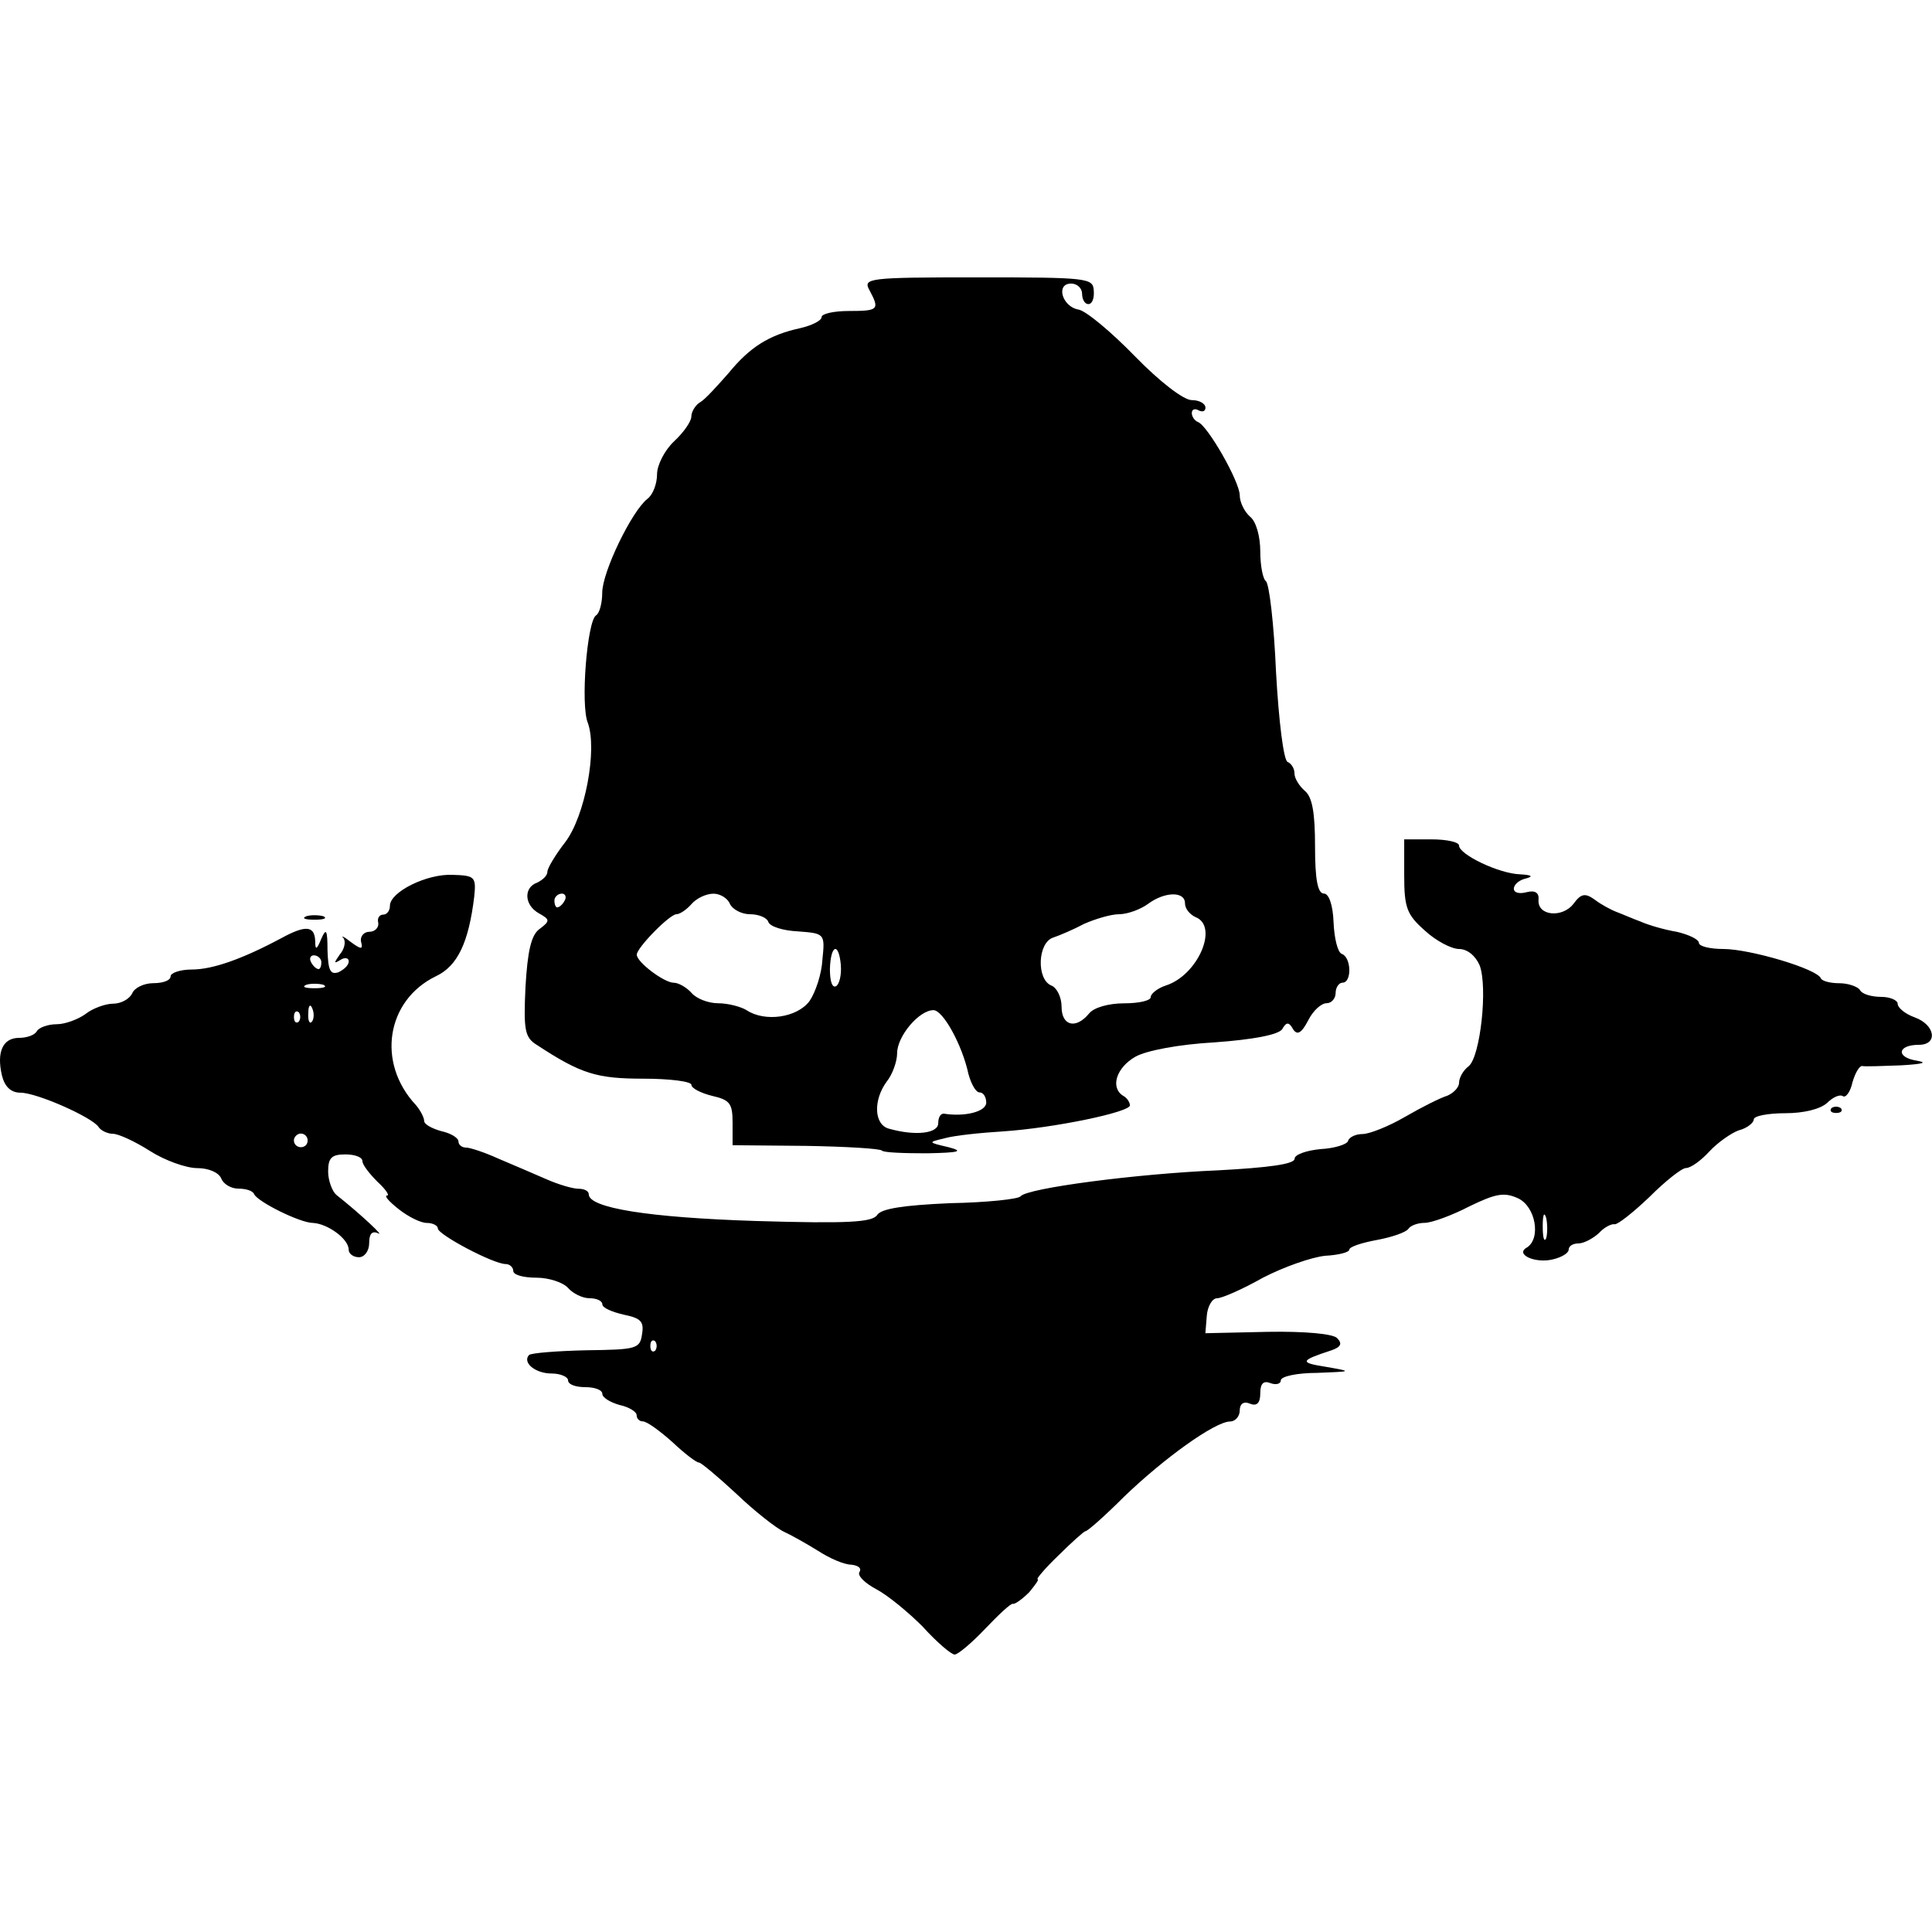 <?xml version="1.0" encoding="UTF-8" standalone="no"?>
<!-- Generated by IcoMoon.io -->

<svg
   xmlns:dc="http://purl.org/dc/elements/1.1/"
   xmlns:cc="http://creativecommons.org/ns#"
   xmlns:rdf="http://www.w3.org/1999/02/22-rdf-syntax-ns#"
   xmlns:svg="http://www.w3.org/2000/svg"
   xmlns="http://www.w3.org/2000/svg"
   xmlns:sodipodi="http://sodipodi.sourceforge.net/DTD/sodipodi-0.dtd"
   xmlns:inkscape="http://www.inkscape.org/namespaces/inkscape"
   version="1.1"
   width="215"
   height="215"
   viewBox="0 0 215 215"
   id="svg12"
   sodipodi:docname="environment.svg"
   inkscape:version="0.92.3 (2405546, 2018-03-11)">
  <defs
     id="defs16" />
  <sodipodi:namedview
     pagecolor="#ffffff"
     bordercolor="#666666"
     borderopacity="1"
     objecttolerance="10"
     gridtolerance="10"
     guidetolerance="10"
     inkscape:pageopacity="0"
     inkscape:pageshadow="2"
     inkscape:window-width="1920"
     inkscape:window-height="1017"
     id="namedview14"
     showgrid="false"
     fit-margin-top="0"
     fit-margin-left="0"
     fit-margin-right="0"
     fit-margin-bottom="0"
     inkscape:zoom="1.3037281"
     inkscape:cx="-139.24491"
     inkscape:cy="-41.746918"
     inkscape:window-x="-8"
     inkscape:window-y="-8"
     inkscape:window-maximized="1"
     inkscape:current-layer="svg12" />
  <title
     id="title2">twists-environment</title>
  <g
     id="g832"
     transform="matrix(6.719,0,0,6.719,-0.004,-0.009)"
     style="fill:#000000;fill-opacity:1">
    <path
       id="path4"
       d="m 15.29,26.949 c -0.238,-0.238 -0.579,-0.522 -0.772,-0.624 -0.193,-0.102 -0.318,-0.227 -0.284,-0.284 0.045,-0.068 -0.023,-0.113 -0.136,-0.125 -0.114,0 -0.352,-0.102 -0.545,-0.227 -0.182,-0.113 -0.443,-0.261 -0.568,-0.318 -0.125,-0.057 -0.488,-0.341 -0.783,-0.624 -0.306,-0.284 -0.59,-0.522 -0.624,-0.522 -0.045,0 -0.238,-0.148 -0.443,-0.341 -0.204,-0.182 -0.42,-0.341 -0.488,-0.341 -0.057,0 -0.102,-0.045 -0.102,-0.102 0,-0.057 -0.125,-0.136 -0.284,-0.17 -0.159,-0.045 -0.284,-0.125 -0.284,-0.182 0,-0.068 -0.125,-0.113 -0.284,-0.113 -0.159,0 -0.284,-0.045 -0.284,-0.113 0,-0.057 -0.125,-0.113 -0.272,-0.113 -0.272,0 -0.488,-0.182 -0.375,-0.306 0.034,-0.034 0.465,-0.068 0.954,-0.079 0.829,-0.011 0.885,-0.023 0.919,-0.272 0.034,-0.204 -0.023,-0.261 -0.306,-0.318 -0.193,-0.045 -0.352,-0.113 -0.352,-0.17 0,-0.057 -0.091,-0.102 -0.216,-0.102 -0.114,0 -0.272,-0.079 -0.352,-0.17 -0.08,-0.091 -0.318,-0.17 -0.522,-0.17 -0.216,0 -0.386,-0.045 -0.386,-0.113 0,-0.057 -0.057,-0.113 -0.125,-0.113 -0.204,0 -1.124,-0.488 -1.124,-0.59 0,-0.045 -0.079,-0.091 -0.182,-0.091 -0.103,0 -0.306,-0.102 -0.465,-0.227 -0.159,-0.125 -0.25,-0.227 -0.193,-0.227 0.045,0 -0.023,-0.102 -0.159,-0.227 -0.136,-0.136 -0.25,-0.284 -0.25,-0.341 0,-0.068 -0.125,-0.113 -0.284,-0.113 -0.227,0 -0.284,0.057 -0.284,0.284 0,0.148 0.068,0.329 0.136,0.386 0.443,0.352 0.806,0.704 0.692,0.636 -0.102,-0.045 -0.148,0.011 -0.148,0.159 0,0.136 -0.079,0.238 -0.17,0.238 -0.091,0 -0.17,-0.057 -0.17,-0.125 0,-0.182 -0.352,-0.431 -0.59,-0.443 -0.216,0 -0.92,-0.352 -0.976,-0.477 -0.023,-0.057 -0.136,-0.091 -0.261,-0.091 -0.125,0 -0.25,-0.079 -0.284,-0.17 -0.045,-0.102 -0.216,-0.17 -0.397,-0.17 -0.181,0 -0.534,-0.125 -0.783,-0.284 C 2.234,18.905 1.962,18.78 1.871,18.78 1.78,18.78 1.667,18.723 1.633,18.667 1.531,18.508 0.611,18.099 0.339,18.099 c -0.159,0 -0.261,-0.102 -0.306,-0.284 -0.091,-0.386 0.011,-0.624 0.284,-0.624 0.125,0 0.261,-0.045 0.295,-0.113 0.034,-0.057 0.182,-0.113 0.329,-0.113 0.136,0 0.352,-0.079 0.477,-0.17 0.113,-0.091 0.329,-0.17 0.454,-0.17 0.136,0 0.272,-0.079 0.318,-0.17 0.034,-0.091 0.193,-0.17 0.352,-0.17 0.159,0 0.284,-0.045 0.284,-0.113 0,-0.057 0.159,-0.113 0.352,-0.113 0.341,0 0.829,-0.17 1.487,-0.522 0.397,-0.216 0.545,-0.204 0.556,0.045 0,0.159 0.023,0.159 0.102,-0.034 0.079,-0.182 0.102,-0.148 0.102,0.193 0.011,0.329 0.045,0.409 0.182,0.363 0.091,-0.045 0.17,-0.114 0.17,-0.182 0,-0.057 -0.068,-0.068 -0.136,-0.023 -0.114,0.068 -0.114,0.057 -0.011,-0.091 0.079,-0.091 0.102,-0.216 0.057,-0.272 -0.045,-0.045 0.011,-0.023 0.125,0.068 0.17,0.125 0.204,0.125 0.17,0 -0.023,-0.091 0.045,-0.17 0.136,-0.17 0.091,0 0.159,-0.068 0.148,-0.148 -0.023,-0.079 0.023,-0.136 0.079,-0.136 0.068,0 0.114,-0.068 0.114,-0.148 0,-0.227 0.613,-0.534 1.044,-0.511 0.363,0.011 0.386,0.034 0.352,0.363 -0.091,0.749 -0.272,1.147 -0.636,1.317 -0.817,0.397 -0.988,1.43 -0.329,2.134 0.068,0.079 0.136,0.204 0.136,0.261 0,0.057 0.125,0.125 0.284,0.17 0.159,0.034 0.284,0.113 0.284,0.17 0,0.057 0.057,0.102 0.125,0.102 0.068,0 0.307,0.079 0.534,0.182 0.238,0.102 0.59,0.25 0.795,0.341 0.205,0.091 0.443,0.159 0.534,0.159 0.091,0 0.17,0.034 0.17,0.091 0,0.227 0.988,0.386 2.77,0.443 1.521,0.045 1.93,0.023 2.009,-0.102 0.068,-0.102 0.431,-0.159 1.203,-0.193 0.613,-0.011 1.135,-0.068 1.169,-0.113 0.102,-0.136 1.93,-0.375 3.269,-0.431 0.84,-0.045 1.271,-0.102 1.271,-0.193 0,-0.068 0.193,-0.136 0.431,-0.159 0.227,-0.011 0.443,-0.079 0.454,-0.136 0.023,-0.068 0.136,-0.113 0.238,-0.113 0.113,0 0.431,-0.125 0.704,-0.284 0.273,-0.159 0.59,-0.318 0.704,-0.352 0.102,-0.045 0.193,-0.136 0.193,-0.216 0,-0.08 0.068,-0.204 0.159,-0.272 0.193,-0.159 0.318,-1.305 0.182,-1.669 -0.068,-0.159 -0.204,-0.272 -0.341,-0.272 -0.125,0 -0.386,-0.136 -0.568,-0.306 -0.295,-0.261 -0.341,-0.375 -0.341,-0.908 v -0.602 h 0.454 c 0.25,0 0.454,0.045 0.454,0.102 0,0.148 0.658,0.465 1.01,0.477 0.193,0.011 0.227,0.034 0.102,0.068 -0.113,0.023 -0.204,0.102 -0.204,0.17 0,0.068 0.091,0.091 0.216,0.057 0.136,-0.034 0.204,0.011 0.193,0.125 -0.023,0.272 0.397,0.306 0.579,0.068 0.125,-0.17 0.193,-0.182 0.352,-0.068 0.102,0.079 0.272,0.17 0.363,0.204 0.091,0.034 0.272,0.114 0.397,0.159 0.125,0.057 0.397,0.136 0.602,0.17 0.193,0.045 0.363,0.125 0.363,0.182 0,0.057 0.182,0.102 0.409,0.102 0.431,0 1.555,0.329 1.612,0.488 0.023,0.045 0.159,0.079 0.306,0.079 0.147,0 0.306,0.057 0.341,0.113 0.034,0.068 0.193,0.113 0.352,0.113 0.148,0 0.272,0.057 0.272,0.113 0,0.068 0.125,0.17 0.284,0.227 0.341,0.125 0.386,0.454 0.068,0.454 -0.352,0 -0.386,0.204 -0.045,0.261 0.204,0.034 0.113,0.057 -0.25,0.079 -0.306,0.011 -0.602,0.023 -0.647,0.011 -0.045,0 -0.113,0.113 -0.159,0.272 -0.034,0.159 -0.113,0.261 -0.159,0.227 -0.057,-0.034 -0.17,0.023 -0.261,0.113 -0.113,0.102 -0.386,0.17 -0.692,0.17 -0.284,0 -0.522,0.045 -0.522,0.102 0,0.057 -0.113,0.148 -0.25,0.182 -0.125,0.045 -0.352,0.204 -0.488,0.352 -0.136,0.148 -0.306,0.272 -0.386,0.272 -0.068,0 -0.341,0.216 -0.602,0.477 -0.272,0.261 -0.534,0.465 -0.579,0.454 -0.045,-0.011 -0.17,0.045 -0.261,0.148 -0.102,0.091 -0.25,0.17 -0.341,0.17 -0.091,0 -0.159,0.045 -0.159,0.102 0,0.057 -0.113,0.125 -0.25,0.159 -0.295,0.079 -0.647,-0.079 -0.443,-0.193 0.238,-0.148 0.148,-0.681 -0.148,-0.817 -0.227,-0.102 -0.363,-0.079 -0.806,0.136 -0.284,0.148 -0.624,0.272 -0.738,0.272 -0.114,0 -0.238,0.045 -0.272,0.102 -0.045,0.057 -0.272,0.136 -0.522,0.182 -0.25,0.046 -0.454,0.113 -0.454,0.159 0,0.045 -0.182,0.091 -0.397,0.102 -0.227,0.023 -0.681,0.182 -1.033,0.363 -0.341,0.193 -0.681,0.341 -0.761,0.341 -0.08,0 -0.159,0.136 -0.17,0.295 l -0.023,0.284 1.033,-0.023 c 0.624,-0.011 1.078,0.034 1.147,0.102 0.091,0.091 0.068,0.148 -0.091,0.204 -0.522,0.17 -0.534,0.204 -0.102,0.272 0.454,0.079 0.454,0.079 -0.136,0.102 -0.329,0 -0.602,0.057 -0.602,0.125 0,0.057 -0.079,0.079 -0.17,0.045 -0.113,-0.045 -0.17,0 -0.17,0.17 0,0.159 -0.057,0.216 -0.17,0.17 -0.102,-0.045 -0.17,0 -0.17,0.113 0,0.102 -0.079,0.182 -0.159,0.182 -0.25,0 -1.101,0.613 -1.76,1.249 -0.318,0.318 -0.602,0.568 -0.636,0.568 -0.023,0 -0.227,0.182 -0.443,0.397 -0.227,0.216 -0.375,0.397 -0.352,0.397 0.034,0 -0.034,0.091 -0.136,0.216 -0.113,0.113 -0.238,0.204 -0.272,0.193 -0.034,-0.011 -0.238,0.182 -0.465,0.42 -0.216,0.227 -0.443,0.42 -0.499,0.42 -0.056,0 -0.295,-0.204 -0.522,-0.454 z m -4.439,-4.734 c -0.045,-0.034 -0.079,0 -0.079,0.079 0,0.079 0.034,0.113 0.079,0.079 0.034,-0.045 0.034,-0.113 0,-0.159 z m 14.758,-2.043 c -0.034,-0.113 -0.057,-0.045 -0.057,0.136 0,0.193 0.023,0.272 0.057,0.204 0.023,-0.079 0.023,-0.238 0,-0.341 z M 5.096,18.889 c 0,-0.057 -0.045,-0.113 -0.114,-0.113 -0.057,0 -0.114,0.057 -0.114,0.113 0,0.068 0.057,0.113 0.114,0.113 0.068,0 0.114,-0.045 0.114,-0.113 z M 4.948,16.766 c -0.045,-0.034 -0.079,0 -0.079,0.079 0,0.079 0.034,0.113 0.079,0.079 0.034,-0.045 0.034,-0.113 0,-0.159 z M 5.175,16.709 C 5.141,16.618 5.107,16.652 5.107,16.777 5.096,16.902 5.13,16.97 5.164,16.925 5.198,16.891 5.209,16.789 5.175,16.709 Z m 0.182,-0.397 c -0.079,-0.023 -0.216,-0.023 -0.284,0 -0.079,0.034 -0.023,0.057 0.136,0.057 0.159,0 0.216,-0.023 0.148,-0.057 z M 5.323,15.938 c 0,-0.057 -0.057,-0.114 -0.125,-0.114 -0.057,0 -0.079,0.057 -0.045,0.114 0.034,0.068 0.091,0.114 0.125,0.114 0.023,0 0.045,-0.045 0.045,-0.114 z"
       inkscape:connector-curvature="0"
       style="fill:#000000;fill-opacity:1" />
    <path
       id="path6"
       d="m 14.609,19.059 c -0.023,-0.034 -0.602,-0.068 -1.26,-0.079 l -1.215,-0.011 v -0.375 c 0,-0.318 -0.045,-0.375 -0.341,-0.443 -0.182,-0.045 -0.341,-0.125 -0.341,-0.182 0,-0.057 -0.363,-0.102 -0.795,-0.102 -0.772,0 -1.033,-0.079 -1.76,-0.556 C 8.693,17.186 8.67,17.073 8.704,16.346 8.738,15.767 8.795,15.495 8.931,15.392 9.113,15.256 9.113,15.233 8.931,15.131 8.681,14.995 8.67,14.7 8.897,14.62 c 0.091,-0.045 0.17,-0.114 0.17,-0.182 0,-0.057 0.136,-0.284 0.295,-0.488 C 9.691,13.519 9.896,12.417 9.737,11.975 9.612,11.68 9.726,10.284 9.873,10.193 9.93,10.159 9.975,9.989 9.975,9.818 c 0,-0.341 0.488,-1.351 0.749,-1.555 0.091,-0.068 0.159,-0.25 0.159,-0.409 0,-0.148 0.125,-0.397 0.284,-0.545 0.159,-0.148 0.284,-0.329 0.284,-0.409 0,-0.079 0.068,-0.193 0.148,-0.238 0.08,-0.045 0.284,-0.272 0.465,-0.477 0.352,-0.431 0.67,-0.636 1.192,-0.749 0.193,-0.045 0.352,-0.125 0.352,-0.182 0,-0.057 0.204,-0.102 0.454,-0.102 0.488,0 0.511,-0.023 0.341,-0.341 -0.114,-0.204 -0.034,-0.216 1.794,-0.216 1.816,0 1.907,0.011 1.919,0.216 0.011,0.125 -0.023,0.227 -0.091,0.227 -0.057,0 -0.102,-0.079 -0.102,-0.17 0,-0.091 -0.079,-0.17 -0.182,-0.17 -0.261,0 -0.148,0.386 0.125,0.431 0.125,0.023 0.545,0.375 0.931,0.772 0.409,0.42 0.806,0.727 0.942,0.727 0.125,0 0.227,0.057 0.227,0.125 0,0.057 -0.045,0.079 -0.113,0.045 -0.057,-0.034 -0.113,-0.023 -0.113,0.045 0,0.057 0.045,0.125 0.102,0.148 0.159,0.057 0.692,0.988 0.692,1.215 0,0.114 0.079,0.272 0.17,0.352 0.102,0.079 0.17,0.329 0.17,0.579 0,0.238 0.045,0.454 0.091,0.488 0.057,0.034 0.136,0.715 0.17,1.51 0.045,0.806 0.125,1.464 0.193,1.487 0.057,0.023 0.113,0.102 0.113,0.193 0,0.079 0.079,0.204 0.17,0.284 0.125,0.102 0.17,0.363 0.17,0.919 0,0.556 0.045,0.783 0.148,0.783 0.079,0 0.148,0.182 0.159,0.477 0.011,0.261 0.068,0.499 0.136,0.522 0.159,0.057 0.17,0.477 0.011,0.477 -0.057,0 -0.113,0.079 -0.113,0.17 0,0.091 -0.068,0.17 -0.148,0.17 -0.091,0 -0.227,0.125 -0.306,0.284 -0.113,0.216 -0.182,0.25 -0.25,0.148 -0.068,-0.125 -0.113,-0.125 -0.182,0 -0.068,0.091 -0.477,0.17 -1.113,0.216 -0.602,0.034 -1.135,0.136 -1.317,0.238 -0.318,0.182 -0.42,0.511 -0.204,0.647 0.068,0.034 0.113,0.113 0.113,0.159 0,0.113 -1.26,0.375 -2.1,0.431 -0.375,0.023 -0.806,0.068 -0.965,0.113 -0.284,0.068 -0.284,0.068 0.057,0.148 0.261,0.068 0.193,0.091 -0.352,0.102 -0.375,0 -0.715,-0.011 -0.749,-0.045 z m 0.931,-0.454 c 0,-0.091 0.034,-0.159 0.091,-0.159 0.352,0.057 0.704,-0.034 0.704,-0.182 0,-0.091 -0.045,-0.17 -0.113,-0.17 -0.057,0 -0.136,-0.136 -0.182,-0.306 -0.102,-0.477 -0.42,-1.056 -0.579,-1.056 -0.238,0 -0.602,0.431 -0.602,0.715 0,0.136 -0.079,0.352 -0.17,0.465 -0.227,0.306 -0.216,0.715 0.034,0.783 0.443,0.125 0.817,0.079 0.817,-0.091 z m 2.497,-1.816 c 0.079,-0.102 0.329,-0.17 0.579,-0.17 0.25,0 0.443,-0.045 0.443,-0.102 0,-0.057 0.113,-0.148 0.25,-0.193 0.534,-0.17 0.885,-0.988 0.488,-1.135 -0.091,-0.045 -0.17,-0.136 -0.17,-0.227 0,-0.204 -0.341,-0.193 -0.613,0.011 -0.125,0.091 -0.341,0.17 -0.477,0.17 -0.136,0 -0.397,0.079 -0.579,0.159 -0.17,0.091 -0.409,0.193 -0.511,0.227 -0.261,0.079 -0.284,0.692 -0.034,0.795 0.091,0.034 0.17,0.193 0.17,0.352 0,0.318 0.238,0.375 0.454,0.113 z m -4.631,-0.204 c 0.102,-0.148 0.204,-0.454 0.216,-0.693 0.045,-0.431 0.034,-0.431 -0.409,-0.465 -0.238,-0.011 -0.465,-0.079 -0.488,-0.159 -0.023,-0.068 -0.159,-0.125 -0.306,-0.125 -0.136,0 -0.284,-0.079 -0.329,-0.17 -0.034,-0.091 -0.159,-0.17 -0.272,-0.17 -0.125,0 -0.284,0.079 -0.363,0.17 -0.079,0.091 -0.193,0.17 -0.25,0.17 -0.114,0 -0.658,0.556 -0.658,0.67 0,0.125 0.454,0.465 0.613,0.465 0.079,0 0.216,0.079 0.295,0.17 0.079,0.091 0.272,0.17 0.443,0.17 0.159,0 0.375,0.057 0.465,0.113 0.306,0.204 0.84,0.125 1.044,-0.148 z m 0.522,-0.591 c -0.034,-0.397 -0.17,-0.352 -0.182,0.057 0,0.193 0.034,0.318 0.102,0.284 0.057,-0.034 0.091,-0.193 0.079,-0.341 z M 9.353,14.916 c 0.034,-0.057 0.011,-0.114 -0.045,-0.114 -0.068,0 -0.125,0.057 -0.125,0.114 0,0.068 0.023,0.114 0.045,0.114 0.034,0 0.091,-0.045 0.125,-0.114 z"
       inkscape:connector-curvature="0"
       style="fill:#000000;fill-opacity:1" />
    <path
       id="path8"
       d="m 30.332,18.356 c 0.045,-0.034 0.113,-0.034 0.159,0 0.034,0.045 0,0.079 -0.079,0.079 -0.079,0 -0.113,-0.034 -0.079,-0.079 z"
       inkscape:connector-curvature="0"
       style="fill:#000000;fill-opacity:1" />
    <path
       id="path10"
       d="m 5.073,15.177 c 0.068,-0.023 0.204,-0.023 0.284,0 0.068,0.034 0.011,0.057 -0.148,0.057 -0.159,0 -0.216,-0.023 -0.136,-0.057 z"
       inkscape:connector-curvature="0"
       style="fill:#000000;fill-opacity:1" />
  </g>
</svg>
